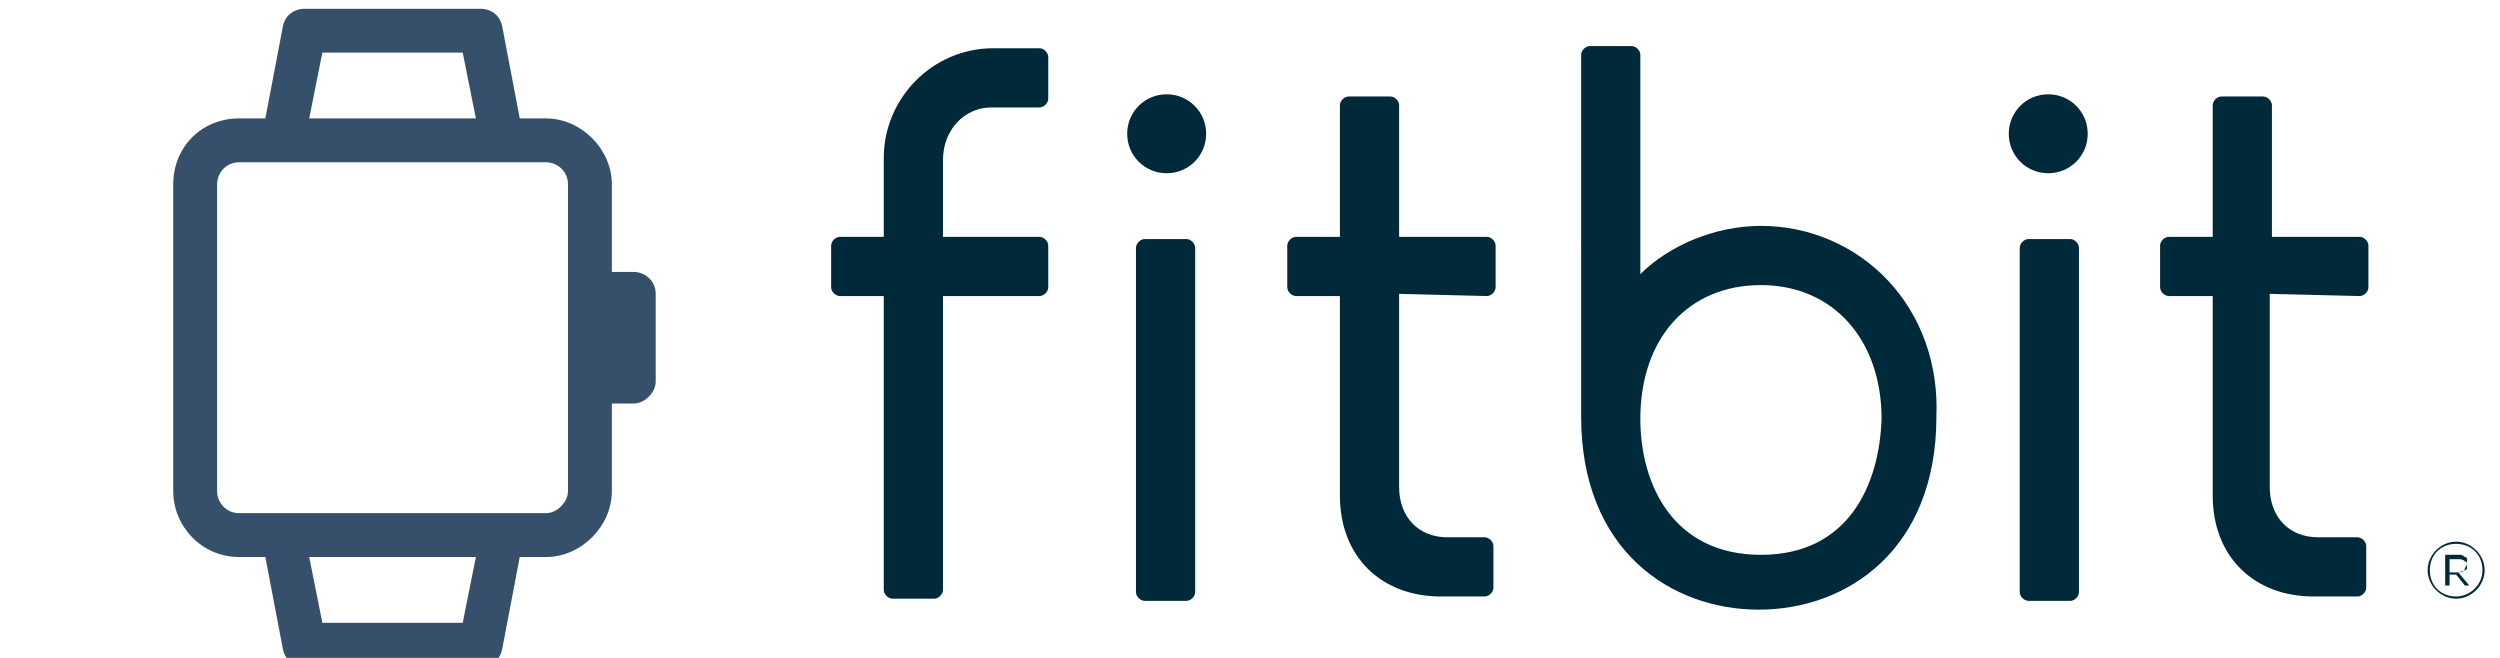 <?xml version="1.0" encoding="utf-8"?>
<!-- Generator: Adobe Illustrator 23.0.0, SVG Export Plug-In . SVG Version: 6.00 Build 0)  -->
<svg version="1.1" id="Layer_1" xmlns="http://www.w3.org/2000/svg" xmlns:xlink="http://www.w3.org/1999/xlink" x="0px" y="0px"
	 viewBox="0 0 114 30" style="enable-background:new 0 0 114 30;" xml:space="preserve">
<style type="text/css">
	.st0{fill:#00B0B9;}
	.st1{fill:#002A3A;}
	.st2{display:none;fill:#3FC1C9;}
	.st3{display:none;fill:#FFFFFF;}
	.st4{fill:#364F6B;}
</style>
<path class="st0" d="M20.3-0.9 M20.3,28.6 M29.6,14.8 M29.7,13.9 M0,14.8 M7.9,12.1"/>
<path class="st1" d="M52.2,10.9c-0.2,0-0.4,0.2-0.4,0.4V27c0,0.2,0.2,0.4,0.4,0.4h1.9c0.2,0,0.4-0.2,0.4-0.4V11.3
	c0-0.2-0.2-0.4-0.4-0.4C54.1,10.9,52.2,10.9,52.2,10.9z M53.2,4.3c-1,0-1.8,0.8-1.8,1.8s0.8,1.8,1.8,1.8S55,7.1,55,6.1
	S54.2,4.3,53.2,4.3z M92.5,10.9c-0.2,0-0.4,0.2-0.4,0.4V27c0,0.2,0.2,0.4,0.4,0.4h1.9c0.2,0,0.4-0.2,0.4-0.4V11.3
	c0-0.2-0.2-0.4-0.4-0.4C94.4,10.9,92.5,10.9,92.5,10.9z M93.4,4.3c-1,0-1.8,0.8-1.8,1.8s0.8,1.8,1.8,1.8s1.8-0.8,1.8-1.8
	S94.4,4.3,93.4,4.3z M112.4,25.9c0.1-0.1,0.1-0.2,0.1-0.3v-0.1c0,0,0-0.1-0.1-0.1c0,0-0.1-0.1-0.2-0.1h-0.7v1.4h0.2v-0.5h0.3
	l0.4,0.5h0.2l-0.5-0.6C112.3,26.1,112.4,26,112.4,25.9z M111.7,26v-0.5h0.4c0.1,0,0.2,0,0.3,0.1c0.1,0,0.1,0.1,0.1,0.2
	s0,0.2-0.1,0.2l-0.3,0.1h-0.4V26z M112,24.7c-0.7,0-1.3,0.6-1.3,1.3c0,0.7,0.6,1.3,1.3,1.3s1.3-0.6,1.3-1.3
	C113.3,25.3,112.7,24.7,112,24.7z M112,27.2c-0.7,0-1.2-0.5-1.2-1.2s0.5-1.2,1.2-1.2s1.2,0.5,1.2,1.2S112.6,27.2,112,27.2z
	 M67.8,13.5c0.2,0,0.4-0.2,0.4-0.4v-1.9c0-0.2-0.2-0.4-0.4-0.4h-4v-6c0-0.2-0.2-0.4-0.4-0.4h-1.9c-0.2,0-0.4,0.2-0.4,0.4v6h-2
	c-0.2,0-0.4,0.2-0.4,0.4v1.9c0,0.2,0.2,0.4,0.4,0.4h2v9.1c0,2.8,1.9,4.6,4.6,4.6h2c0.2,0,0.4-0.2,0.4-0.4v-1.9
	c0-0.2-0.2-0.4-0.4-0.4H66c-1.3,0-2.2-0.9-2.2-2.3v-8.8L67.8,13.5L67.8,13.5z M107.6,13.5c0.2,0,0.4-0.2,0.4-0.4v-1.9
	c0-0.2-0.2-0.4-0.4-0.4h-4v-6c0-0.2-0.2-0.4-0.4-0.4h-1.9c-0.2,0-0.4,0.2-0.4,0.4v6h-2c-0.2,0-0.4,0.2-0.4,0.4v1.9
	c0,0.2,0.2,0.4,0.4,0.4h2v9.1c0,2.8,1.9,4.6,4.6,4.6h2c0.2,0,0.4-0.2,0.4-0.4v-1.9c0-0.2-0.2-0.4-0.4-0.4h-1.8
	c-1.3,0-2.2-0.9-2.2-2.3v-8.8L107.6,13.5L107.6,13.5z M40.3,13.5v13.4c0,0.2,0.2,0.4,0.4,0.4h1.9c0.2,0,0.4-0.2,0.4-0.4V13.5h4.4
	c0.2,0,0.4-0.2,0.4-0.4v-1.9c0-0.2-0.2-0.4-0.4-0.4H43V7.3c0-1.4,1-2.4,2.2-2.4h2.2c0.2,0,0.4-0.2,0.4-0.4V2.6
	c0-0.2-0.2-0.4-0.4-0.4h-2.1c-2.8,0-5,2.3-5,5v3.6h-2c-0.2,0-0.4,0.2-0.4,0.4v1.9c0,0.2,0.2,0.4,0.4,0.4
	C38.3,13.5,40.3,13.5,40.3,13.5z M86.1,12.8c-1.5-1.6-3.6-2.5-5.8-2.5c-2.1,0-4.2,0.9-5.5,2.2v-10c0-0.2-0.2-0.4-0.4-0.4h-1.9
	c-0.2,0-0.4,0.2-0.4,0.4V19c0,6.1,4.1,8.8,8.1,8.8s8.1-2.7,8.1-8.8C88.4,16.6,87.6,14.4,86.1,12.8z M80.3,25.3c-4,0-5.5-3.2-5.5-6.2
	c0-3.7,2.2-6.1,5.5-6.1s5.5,2.5,5.5,6.1C85.7,22.1,84.3,25.3,80.3,25.3z"/>
<g>
	<g id="Smart_Watch41_1_">
	</g>
	<g id="Smart_Watch40_1_">
	</g>
	<g id="Smart_Watch39_1_">
	</g>
	<g id="Smart_Watch38_1_">
	</g>
	<g id="Smart_Watch37_1_">
	</g>
	<g id="Smart_Watch36_1_">
	</g>
	<g id="Smart_Watch35_1_">
	</g>
	<g id="Smart_Watch34_1_">
	</g>
	<g id="Smart_Watch33_1_">
	</g>
	<g id="Smart_Watch32_1_">
	</g>
	<g id="Smart_Watch31_1_">
	</g>
	<g id="Smart_Watch30_1_">
	</g>
	<g id="Smart_Watch29_1_">
	</g>
	<g id="Smart_Watch28_1_">
	</g>
	<g id="Smart_Watch27_1_">
	</g>
	<g id="Smart_Watch26_1_">
	</g>
	<g id="Smart_Watch25_1_">
	</g>
	<g id="Smart_Watch24_1_">
	</g>
	<g id="Smart_Watch23_1_">
	</g>
	<g id="Smart_Watch22_1_">
	</g>
	<g id="Smart_Watch21_1_">
	</g>
	<g id="Smart_Watch20_1_">
	</g>
	<g id="Smart_Watch19_1_">
	</g>
	<g id="Smart_Watch18_1_">
	</g>
	<g id="Smart_Watch17_1_">
	</g>
	<g id="Smart_Watch16_1_">
	</g>
	<g id="Smart_Watch15_1_">
	</g>
	<g id="Smart_Watch14_1_">
	</g>
	<g id="Smart_Watch13_1_">
	</g>
	<g id="Smart_Watch12_1_">
	</g>
	<g id="Smart_Watch11_1_">
	</g>
	<g id="Smart_Watch10_1_">
	</g>
	<g id="Smart_Watch09_1_">
	</g>
	<g id="Smart_Watch08_1_">
	</g>
	<g id="Smart_Watch07_1_">
	</g>
	<g id="Smart_Watch06_1_">
	</g>
	<g id="Smart_Watch05_1_">
	</g>
	<g id="Smart_Watch04_1_">
	</g>
	<g id="Smart_Watch03_1_">
	</g>
	<g id="Smart_Watch02_1_">
		<path class="st2" d="M29.9,13.4v4c0,0.5-0.5,1-1,1h-1v4c0,1.6-1.4,3-3,3h-1.2l-0.8,4.2c-0.1,0.5-0.5,0.8-1,0.8h-8
			c-0.5,0-0.9-0.3-1-0.8l-0.8-4.2h-1.2c-1.7,0-3-1.4-3-3v-14c0-1.6,1.3-3,3-3h1.2l0.8-4.2c0.1-0.5,0.5-0.8,1-0.8h8
			c0.5,0,0.9,0.3,1,0.8l0.8,4.2h1.2c1.6,0,3,1.3,3,3v4h1C29.4,12.4,29.9,12.8,29.9,13.4z"/>
		<g>
			<polygon class="st3" points="14.5,28.4 21.2,28.4 21.9,25.3 13.9,25.3 			"/>
			<polygon class="st3" points="21.2,2.3 14.5,2.3 13.9,5.4 21.9,5.4 			"/>
		</g>
		<path class="st4" d="M28.9,12.4h-1v-4c0-1.6-1.4-3-3-3h-1.2l-0.8-4.2c-0.1-0.5-0.5-0.8-1-0.8h-8c-0.5,0-0.9,0.3-1,0.8l-0.8,4.2
			h-1.2c-1.7,0-3,1.3-3,3v14c0,1.6,1.3,3,3,3h1.2l0.8,4.2c0.1,0.5,0.5,0.8,1,0.8h8c0.5,0,0.9-0.3,1-0.8l0.8-4.2h1.2c1.6,0,3-1.4,3-3
			v-4h1c0.5,0,1-0.5,1-1v-4C29.9,12.8,29.4,12.4,28.9,12.4z M14.7,2.4h6.4l0.6,3h-7.6L14.7,2.4z M21.1,28.4h-6.4l-0.6-3h7.6
			L21.1,28.4z M25.9,22.4c0,0.5-0.5,1-1,1h-14c-0.6,0-1-0.5-1-1v-14c0-0.5,0.4-1,1-1h14c0.5,0,1,0.4,1,1V22.4z"/>
	</g>
</g>
</svg>
